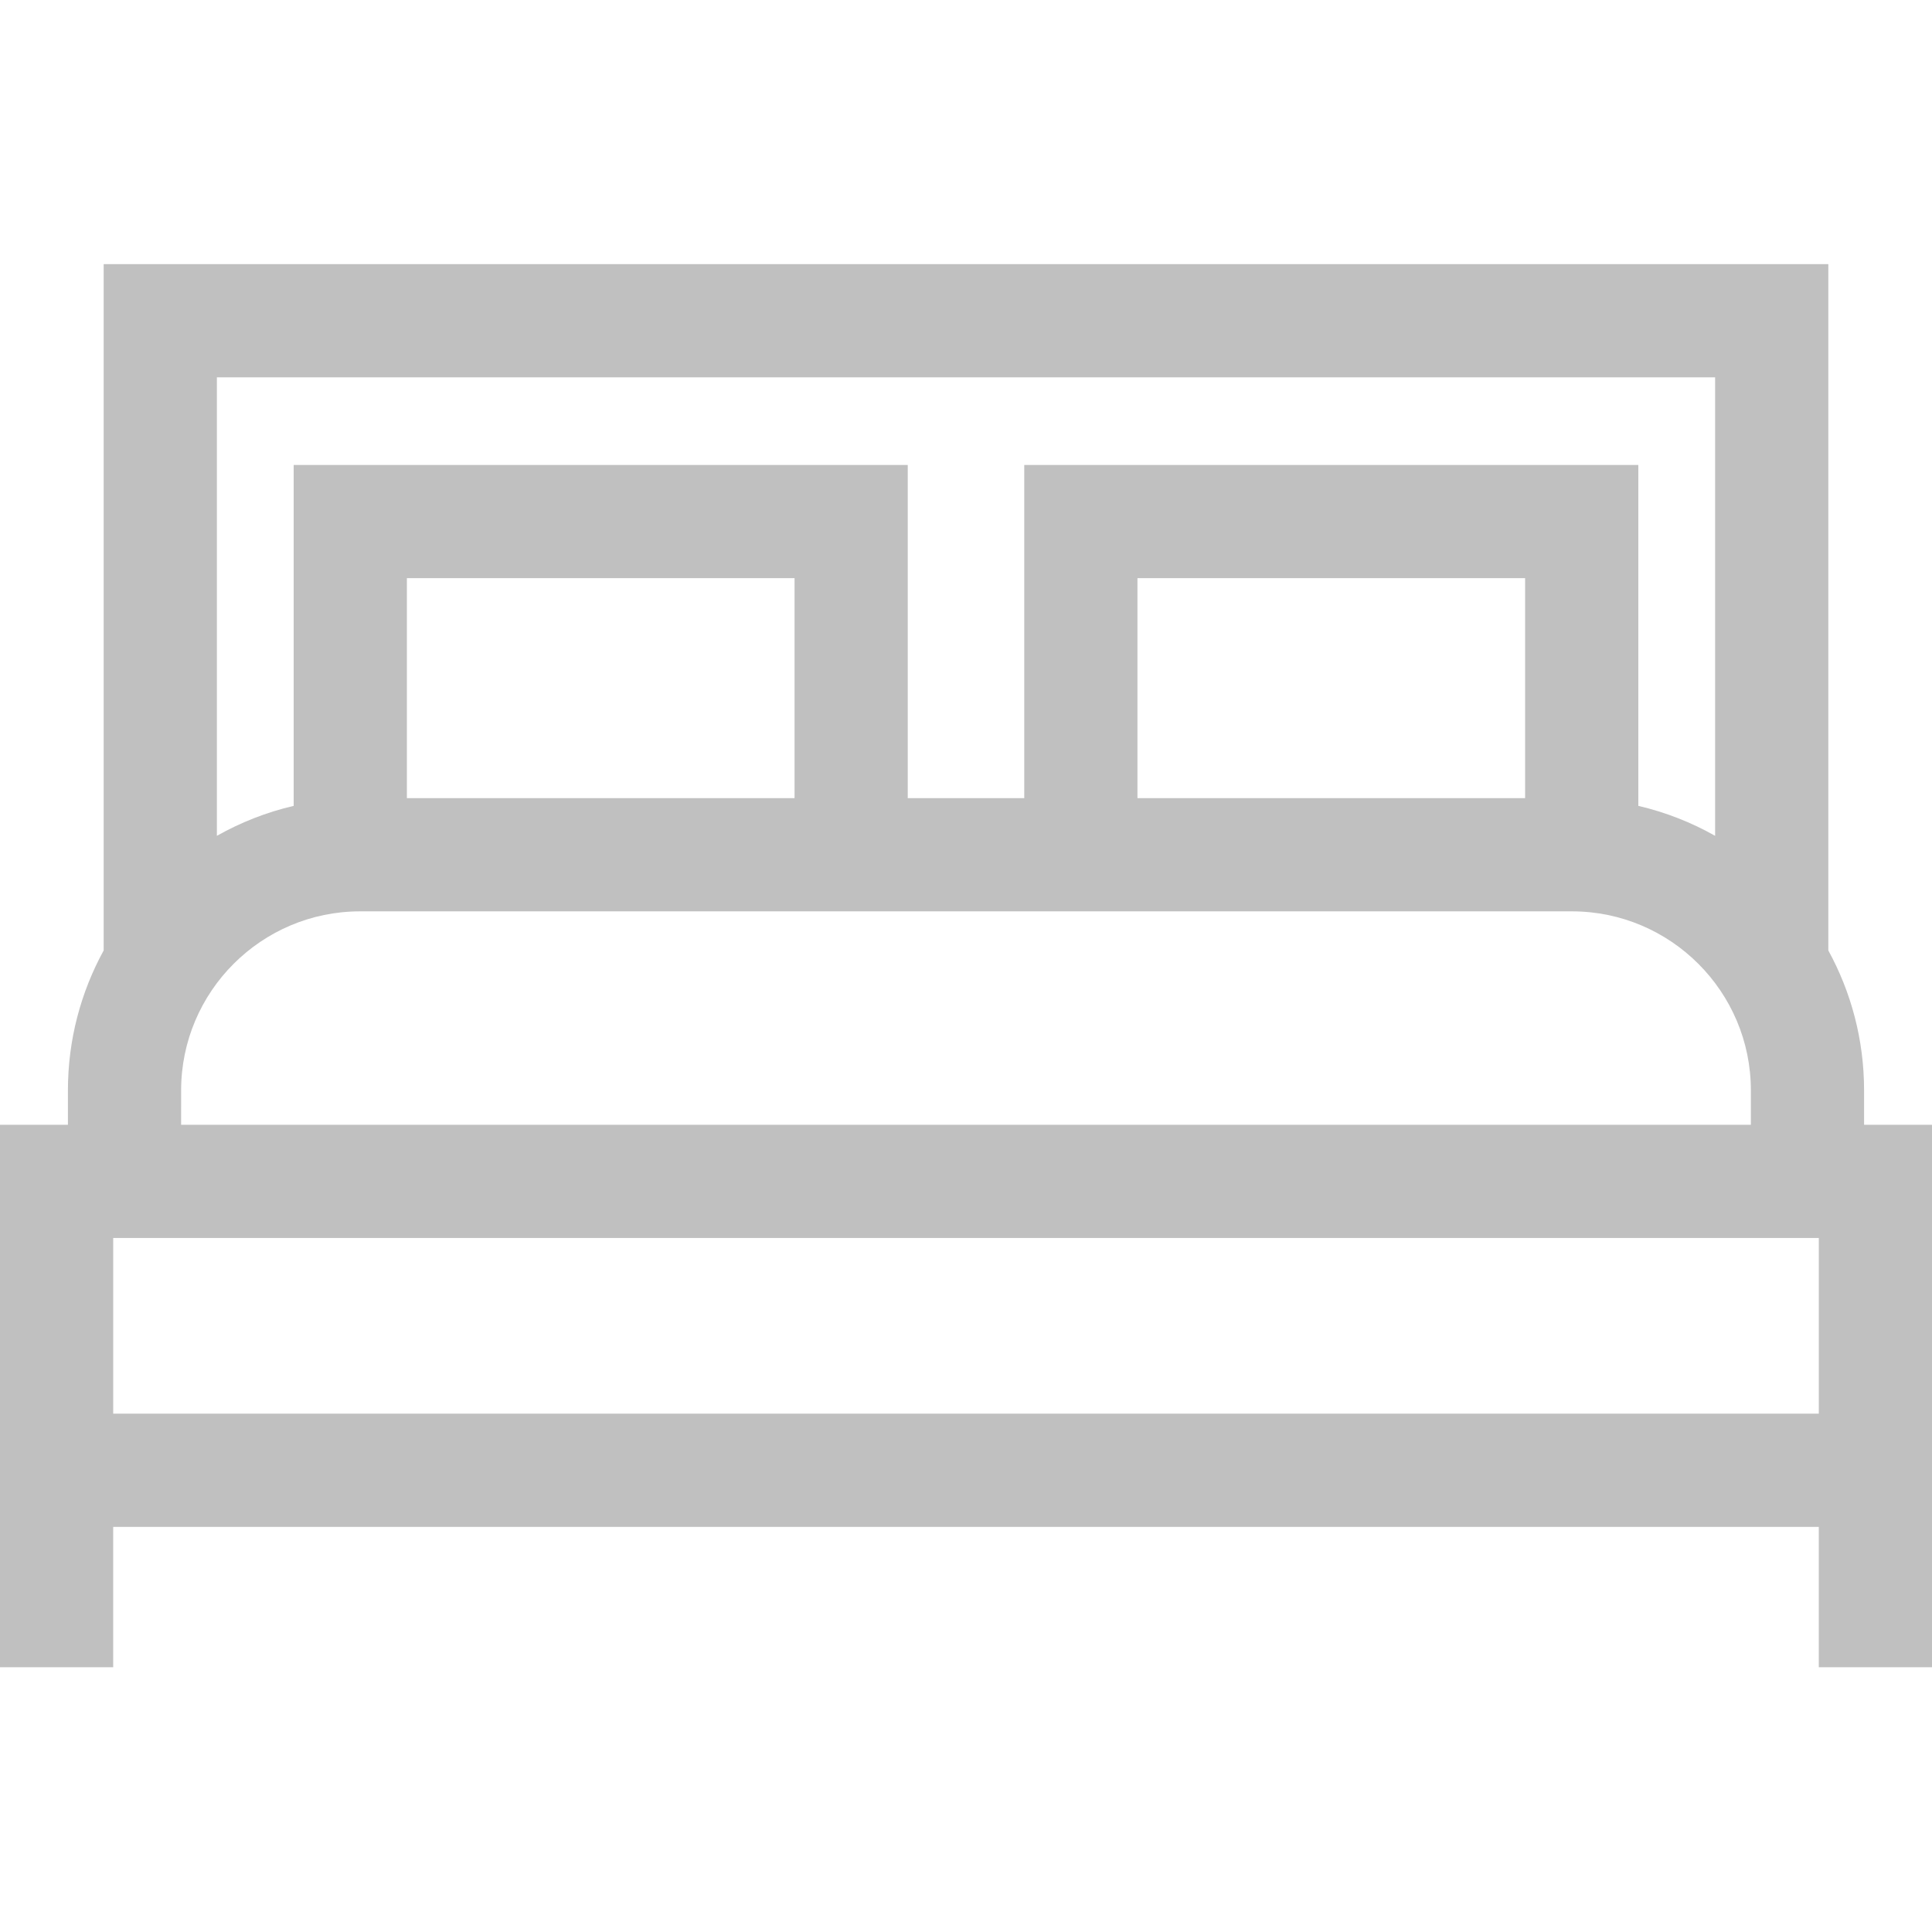 <?xml version="1.0"?>
<svg xmlns="http://www.w3.org/2000/svg" height="512px" viewBox="0 -70 512 512" width="512px" class=""><g><path d="m494 228.078v-9.121c0-13.422-3.438-26.055-9.473-37.074v-181.883h-457.055v181.883c-6.035 11.02-9.473 23.652-9.473 37.074v9.121h-18v143.758h30v-37.195h452v37.195h30v-143.758zm-39.473-198.078v121.504c-6.293-3.559-13.133-6.258-20.355-7.941v-90.344h-162.734v88.297h-30.875v-88.297h-162.734v90.344c-7.227 1.688-14.062 4.383-20.355 7.941v-121.504zm-50.355 111.516h-102.734v-58.297h102.734zm-193.609 0h-102.734v-58.297h102.734zm-162.562 77.441c0-26.16 21.281-47.441 47.441-47.441h321.117c26.16 0 47.441 21.285 47.441 47.441v9.121h-416zm-18 39.121h452v46.562h-452zm0 0" data-original="#000000" class="active-path" data-old_color="#000000" fill="#C0C0C0"/></g> </svg>
